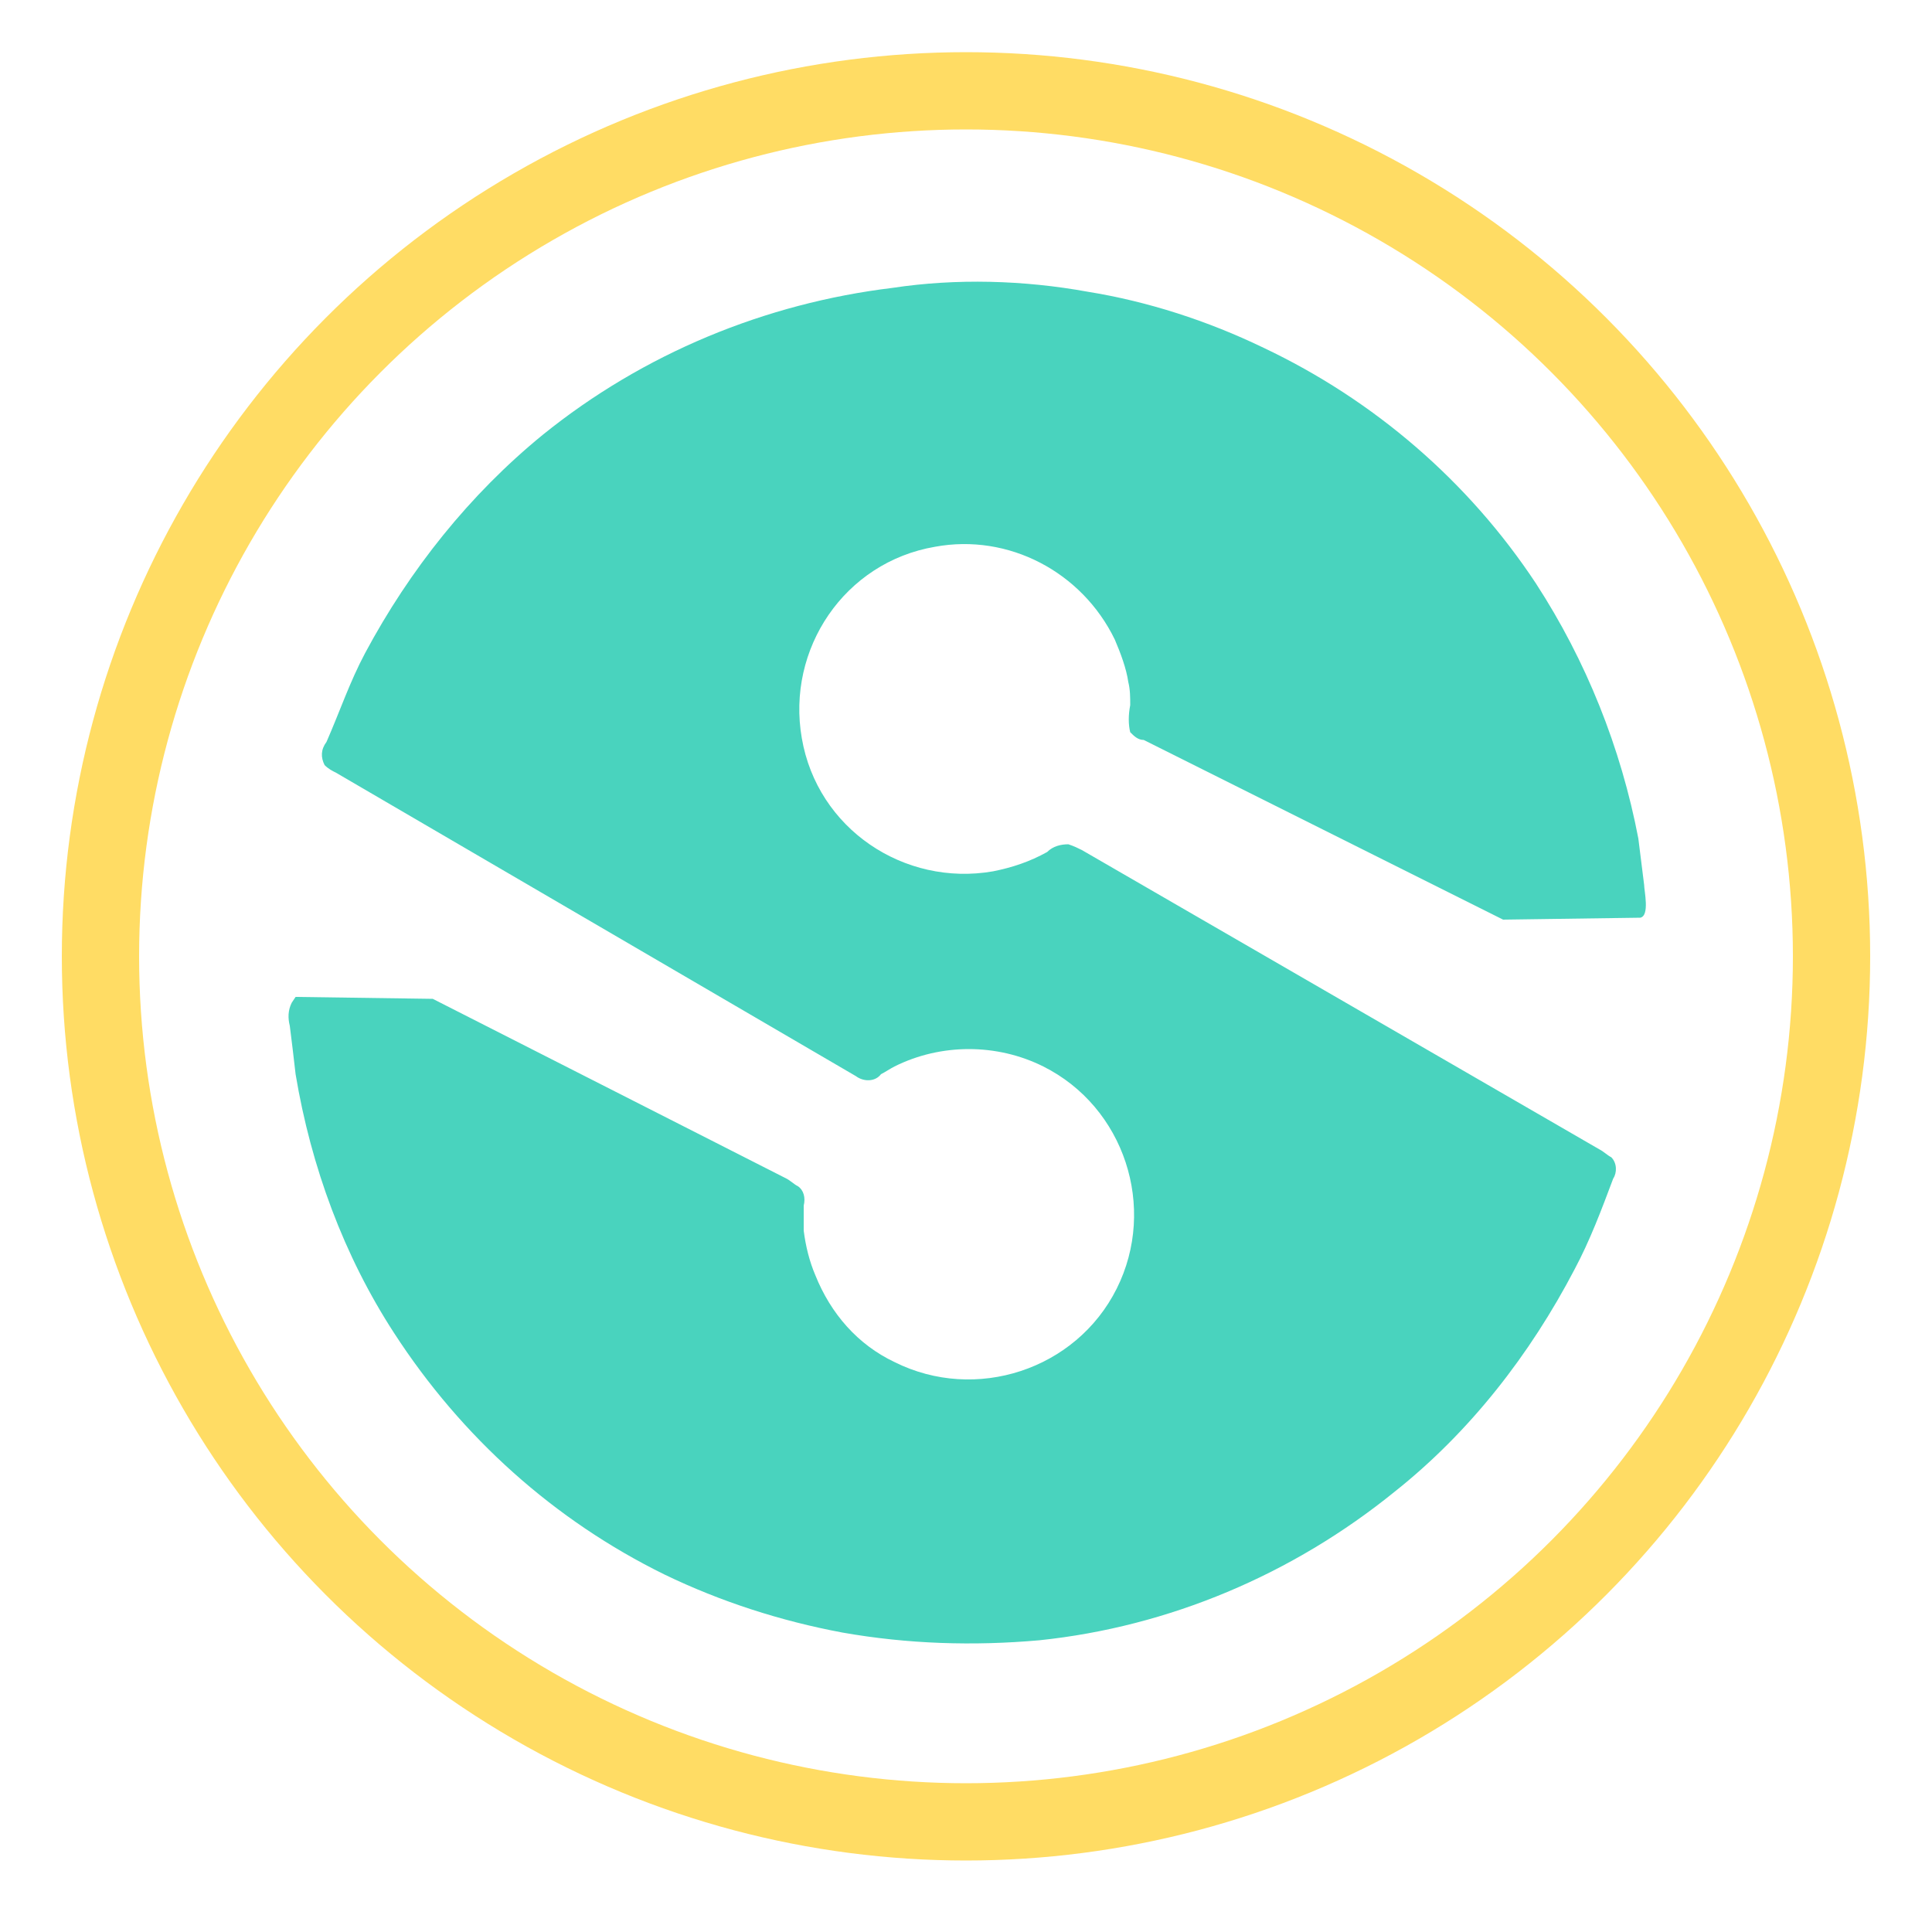 <?xml version="1.0" encoding="utf-8"?>
<!-- Generator: Adobe Illustrator 19.2.1, SVG Export Plug-In . SVG Version: 6.00 Build 0)  -->
<svg version="1.1" id="Calque_1" xmlns="http://www.w3.org/2000/svg" xmlns:xlink="http://www.w3.org/1999/xlink" x="0px" y="0px"
	 viewBox="0 0 100 100" style="enable-background:new 0 0 100 100;" xml:space="preserve">
<style type="text/css">
	.st0{fill:none;stroke:#FFDC64;stroke-width:4;stroke-miterlimit:10;}
	.st1{fill:#49D3BE;}
</style>
<title>logo-V2-webOK</title>
<circle class="st0" cx="50" cy="49.5" r="44.8"/>
<path class="st1" d="M15.1,51.9c-0.2,0.4-0.2,0.8-0.1,1.2c0.1,0.8,0.2,1.6,0.3,2.5c0.8,4.8,2.5,9.4,5.1,13.4
	c3.5,5.4,8.3,9.7,14,12.5c2.9,1.4,6,2.4,9.2,3c3.4,0.6,6.8,0.7,10.2,0.4c6.7-0.7,13.1-3.4,18.4-7.7c3.9-3.1,7-7.1,9.3-11.5
	c0.8-1.5,1.4-3.1,2-4.7c0.2-0.3,0.2-0.8-0.1-1.1c-0.2-0.1-0.4-0.3-0.6-0.4L56,44c-0.2-0.1-0.4-0.2-0.7-0.3c-0.4,0-0.8,0.1-1.1,0.4
	c-0.9,0.5-1.8,0.8-2.8,1c-4.6,0.8-9.1-2.2-9.9-6.9c-0.8-4.6,2.2-9.1,6.9-9.9c3.8-0.7,7.6,1.3,9.3,4.8c0.3,0.7,0.6,1.5,0.7,2.2
	c0.1,0.4,0.1,0.8,0.1,1.2c-0.1,0.5-0.1,1,0,1.4c0.2,0.2,0.4,0.4,0.7,0.4l18.6,9.3l7.1-0.1c0.5-0.1,0.2-1.4,0.2-1.7
	c-0.1-0.8-0.2-1.6-0.3-2.4c-0.9-4.7-2.7-9.2-5.3-13.2c-3.5-5.3-8.4-9.5-14.1-12.2c-2.9-1.4-6-2.4-9.1-2.9c-3.3-0.6-6.8-0.7-10.1-0.2
	c-6.6,0.8-12.9,3.4-18.1,7.6c-3.8,3.1-6.9,7-9.2,11.3c-0.8,1.5-1.3,3-2,4.6c-0.3,0.4-0.3,0.8-0.1,1.2c0.2,0.2,0.4,0.3,0.6,0.4
	l26.9,15.7c0.4,0.3,1,0.3,1.3-0.1c0.2-0.1,0.5-0.3,0.7-0.4c2.4-1.2,5.3-1.2,7.7,0c4.2,2.1,5.9,7.3,3.8,11.5
	c-2.1,4.2-7.3,5.9-11.5,3.8c-1.9-0.9-3.3-2.5-4.1-4.5c-0.3-0.7-0.5-1.5-0.6-2.3c0-0.4,0-0.9,0-1.3c0.1-0.4,0-0.8-0.3-1
	c-0.2-0.1-0.4-0.3-0.6-0.4l-18.3-9.3l-7.1-0.1"/>
</svg>
